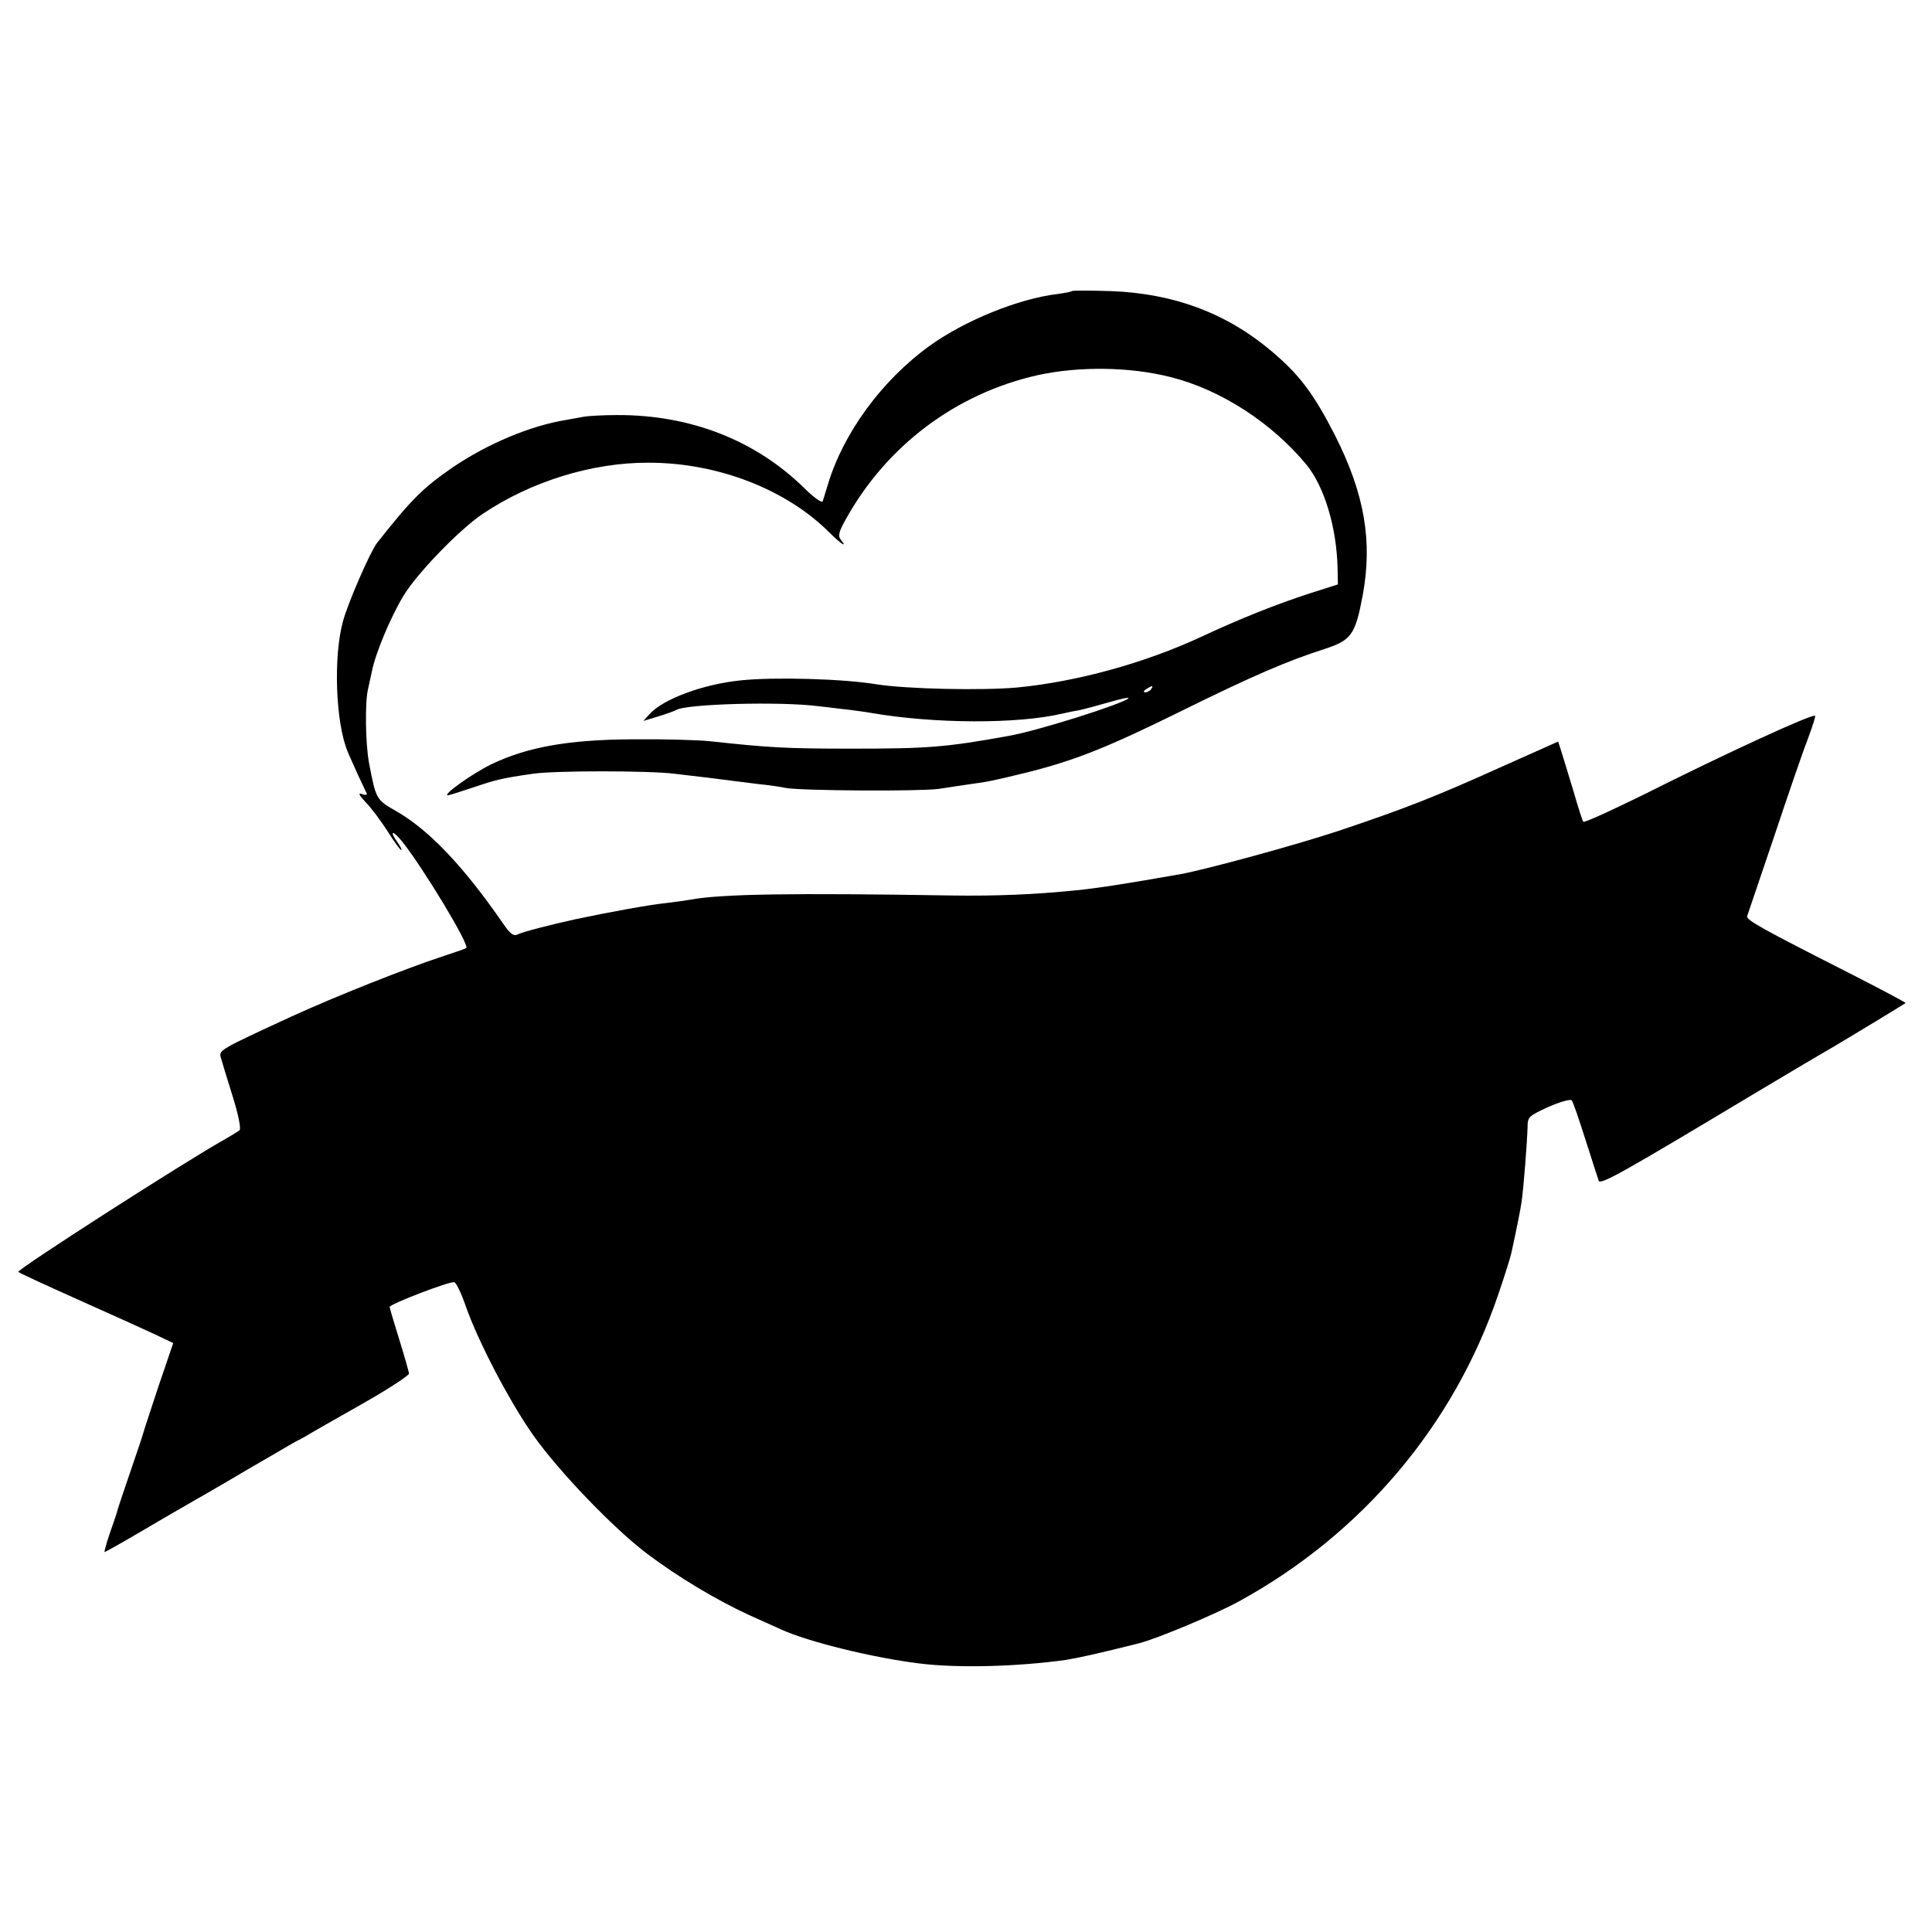 <?xml version="1.0" standalone="no"?>
<!DOCTYPE svg PUBLIC "-//W3C//DTD SVG 20010904//EN"
 "http://www.w3.org/TR/2001/REC-SVG-20010904/DTD/svg10.dtd">
<svg version="1.0" xmlns="http://www.w3.org/2000/svg"
 width="600pt" height="600pt" viewBox="0 0 600 600"
 preserveAspectRatio="xMidYMid meet">
<g transform="translate(0,600) scale(0.1,-0.1)"
fill="#000000" stroke="none">
<path d="M3329 5096 c-2 -2 -22 -6 -44 -9 -121 -14 -290 -83 -398 -161 -147
-106 -268 -270 -316 -431 -7 -22 -14 -45 -16 -52 -2 -6 -28 12 -57 41 -152
149 -354 228 -582 227 -45 0 -91 -3 -102 -5 -12 -2 -37 -7 -55 -10 -112 -18
-244 -74 -351 -146 -94 -65 -128 -98 -237 -236 -21 -27 -90 -185 -106 -244
-30 -109 -23 -315 15 -405 4 -11 19 -42 31 -70 13 -27 25 -54 28 -59 2 -5 -5
-6 -15 -2 -13 5 -9 -3 12 -26 18 -18 48 -59 68 -90 20 -32 39 -58 42 -58 3 0
-2 10 -10 22 -29 40 -17 42 15 2 66 -84 208 -319 197 -328 -1 -2 -34 -13 -73
-26 -113 -37 -330 -123 -470 -187 -223 -103 -226 -104 -219 -128 3 -11 19 -64
36 -118 18 -57 27 -102 22 -107 -5 -4 -26 -17 -47 -29 -117 -65 -647 -405
-640 -411 4 -4 87 -42 183 -85 96 -43 203 -91 237 -107 l61 -29 -45 -132 c-24
-73 -46 -139 -48 -147 -2 -8 -20 -62 -40 -120 -20 -58 -38 -112 -40 -120 -2
-8 -13 -41 -24 -72 -11 -32 -18 -58 -16 -58 2 0 54 29 115 65 61 36 130 76
153 89 23 13 103 59 177 103 75 43 142 83 150 87 8 4 24 12 35 19 11 7 87 50
168 96 81 46 147 89 147 95 0 6 -14 54 -30 106 -16 52 -30 98 -30 101 0 9 188
81 201 77 6 -2 22 -35 35 -73 38 -110 138 -301 212 -405 79 -111 246 -285 350
-364 95 -72 217 -145 317 -191 44 -20 89 -40 100 -45 82 -38 284 -88 430 -106
119 -15 305 -10 455 11 43 7 101 20 225 51 54 13 245 93 313 131 382 209 668
548 805 953 20 58 38 116 41 130 19 88 27 129 31 155 7 45 18 195 19 234 0 32
3 35 64 63 36 16 69 25 73 21 4 -4 23 -60 43 -123 20 -63 39 -121 41 -127 5
-14 82 30 472 264 122 73 237 141 255 151 36 21 221 133 226 137 2 1 -77 43
-175 93 -270 137 -321 165 -317 177 2 5 39 116 83 245 43 129 90 266 105 304
14 38 25 71 23 73 -8 7 -268 -112 -539 -248 -98 -48 -179 -85 -181 -81 -3 4
-17 48 -31 97 -15 50 -32 104 -37 121 l-10 31 -177 -79 c-208 -94 -304 -131
-507 -199 -133 -44 -408 -119 -490 -134 -182 -32 -256 -43 -323 -50 -129 -13
-247 -18 -387 -16 -491 8 -714 5 -811 -13 -10 -2 -46 -7 -79 -11 -49 -5 -170
-27 -279 -50 -72 -16 -164 -39 -178 -47 -13 -6 -23 1 -45 33 -122 177 -230
291 -331 349 -64 37 -64 36 -86 151 -11 59 -13 188 -3 229 2 8 7 33 12 55 11
56 57 166 97 233 41 69 174 207 247 256 150 101 341 160 516 159 213 0 425
-82 559 -215 37 -37 60 -52 37 -24 -9 11 -6 25 15 62 127 230 343 392 597 449
128 28 287 26 412 -6 156 -39 315 -142 423 -273 55 -68 93 -193 96 -321 l1
-50 -85 -27 c-108 -35 -220 -80 -338 -135 -176 -82 -387 -140 -572 -158 -109
-10 -346 -5 -439 10 -104 17 -315 23 -421 12 -117 -12 -241 -58 -283 -105
l-19 -21 46 14 c26 8 51 17 56 20 30 19 323 27 440 12 30 -3 73 -9 95 -11 22
-3 54 -7 70 -10 196 -34 456 -35 595 -2 14 3 36 8 50 10 14 3 56 14 94 25 38
11 65 17 60 12 -20 -18 -280 -100 -369 -116 -199 -36 -253 -40 -490 -40 -205
0 -255 3 -440 23 -38 4 -146 7 -240 6 -200 -1 -328 -24 -440 -78 -59 -29 -153
-96 -134 -96 3 0 38 11 77 24 71 24 89 29 187 43 65 10 362 10 440 0 33 -4 83
-10 110 -13 28 -4 59 -7 70 -9 11 -1 47 -6 80 -10 33 -3 71 -9 85 -12 49 -9
416 -11 475 -3 33 5 78 12 100 15 53 7 72 11 174 36 148 37 249 77 476 189
229 113 332 157 450 195 82 27 94 44 117 166 31 168 6 315 -86 497 -67 131
-111 189 -199 263 -139 117 -303 178 -498 185 -64 2 -118 2 -120 0z m246
-1236 c-3 -5 -12 -10 -18 -10 -7 0 -6 4 3 10 19 12 23 12 15 0z"/>
</g>
</svg>
